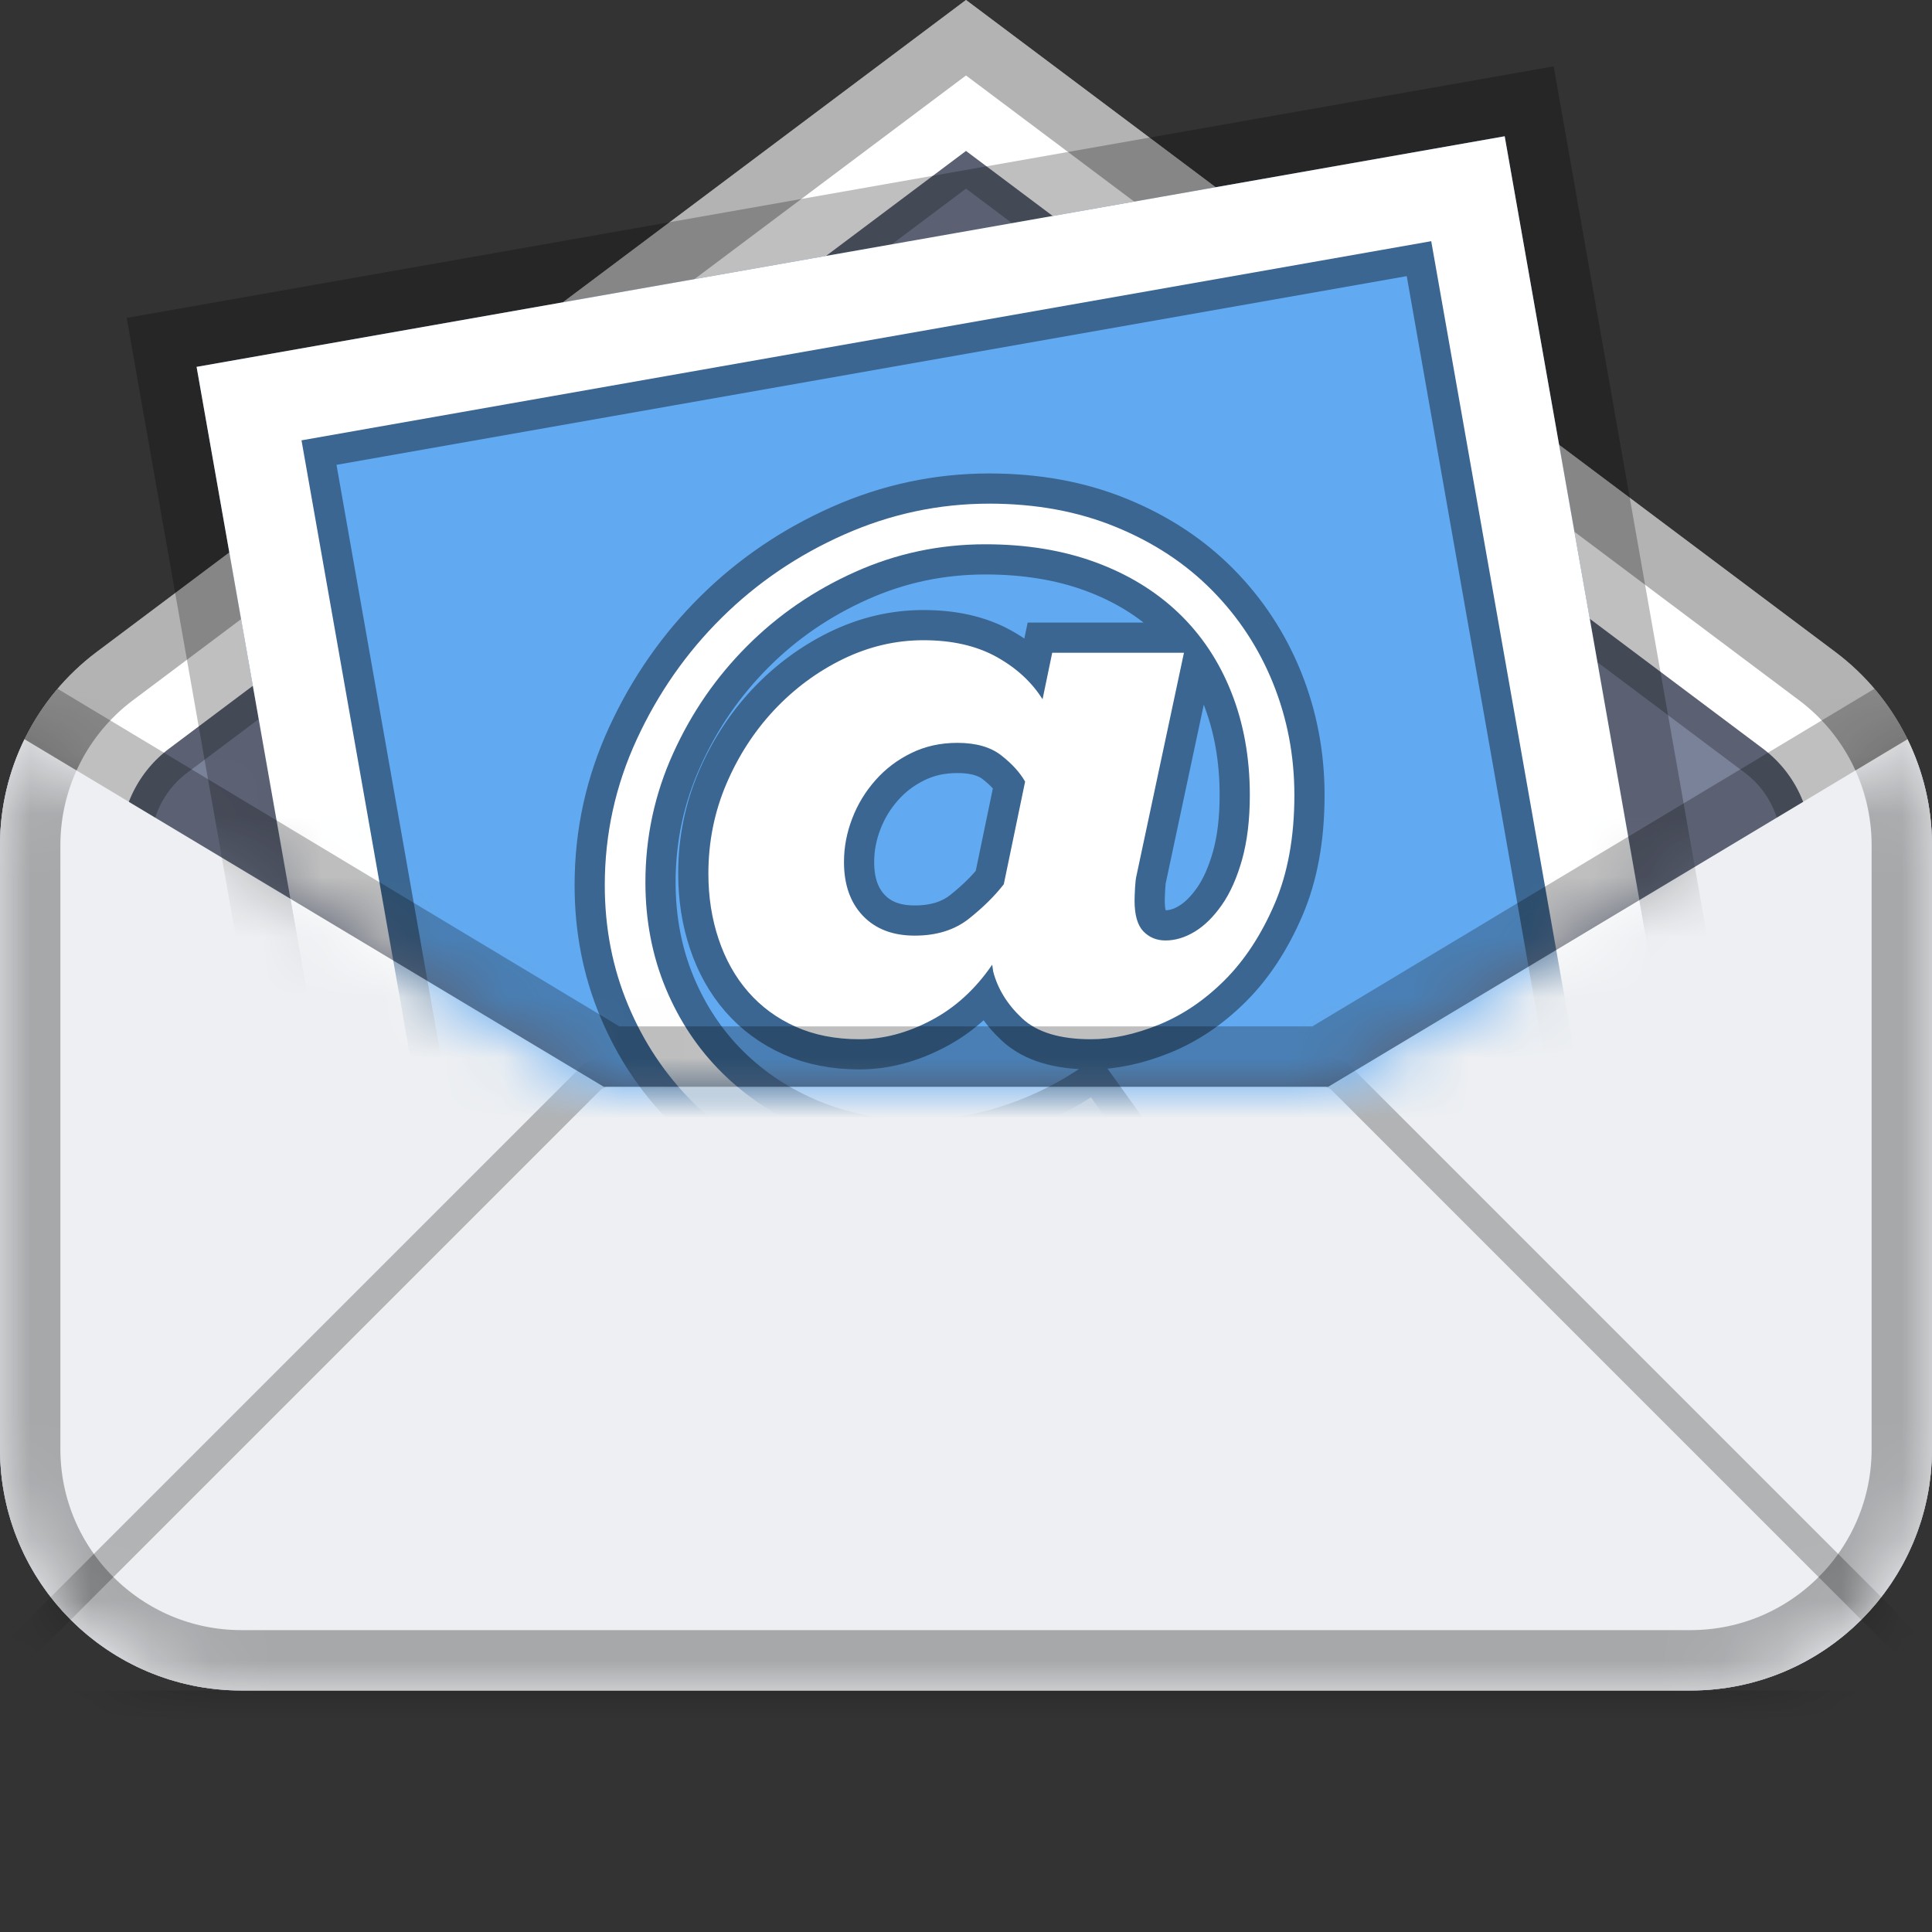 <svg xmlns="http://www.w3.org/2000/svg" xmlns:xlink="http://www.w3.org/1999/xlink" width="32" height="32" viewBox="0 0 32 32">
  <rect x="0" y="0" width="32" height="32" fill="#333333" stroke="none"/>
  <defs>
    <path id="111-medium-a" d="M1.6,10.8 L16,0 L30.4,10.8 L30.4,10.8 C31.407,11.555 32,12.741 32,14 L32,24 L32,24 C32,26.209 30.209,28 28,28 L4,28 L4,28 C1.791,28 2.705415e-16,26.209 0,24 L0,14 L-1.77635684e-15,14 C-1.93054345e-15,12.741 0.593,11.555 1.6,10.8 Z"/>
    <path id="111-medium-b" d="M31.594,0.244 C31.858,0.783 32,1.383 32,2 L32,12 L32,12 C32,14.209 30.209,16 28,16 L4,16 C1.791,16 7.05415004e-17,14.209 -2e-16,12 L-2e-16,2 L6.8817842e-16,2 C6.12608417e-16,1.383 0.142,0.783 0.406,0.244 L10,6 L22,6 L31.594,0.244 Z"/>
    <polygon id="111-medium-d" points=".174 12.985 10.174 18.985 22.174 18.985 32.174 12.985 32.174 .985 .174 .985"/>
    <polygon id="111-medium-f" points="3.431 7.062 25.096 3.242 28.569 22.938 6.904 26.758"/>
    <path id="111-medium-g" d="M31.047,0.408 C31.264,0.664 31.448,0.944 31.594,1.244 L22,7 L10,7 L0.406,1.244 C0.552,0.945 0.736,0.664 0.953,0.408 L10.258,6 L21.736,6 L31.047,0.408 Z"/>
  </defs>
  <g fill="none" fill-rule="evenodd" transform="translate(-1 -1)">
    <g transform="translate(1 1)">
      <use fill="#7A8299" xlink:href="#111-medium-a"/>
      <path stroke="#000" stroke-opacity=".25" stroke-width="2.5" d="M16,1.562 L2.35,11.8 C1.658,12.319 1.25,13.134 1.25,14 L1.25,24 C1.25,25.519 2.481,26.75 4,26.75 L28,26.75 C29.519,26.75 30.75,25.519 30.75,24 L30.75,14 C30.75,13.134 30.342,12.319 29.65,11.8 L16,1.562 Z"/>
      <path stroke="#FFF" stroke-width="2" d="M16,1.25 L2.2,11.6 C1.445,12.167 1,13.056 1,14 L1,24 C1,25.657 2.343,27 4,27 L28,27 C29.657,27 31,25.657 31,24 L31,14 C31,13.056 30.555,12.167 29.8,11.6 L16,1.25 Z"/>
      <path stroke="#000" stroke-opacity=".3" d="M16,0.625 L1.9,11.2 C1.019,11.861 0.5,12.898 0.5,14 L0.5,24 C0.5,25.933 2.067,27.5 4,27.5 L28,27.5 C29.933,27.5 31.5,25.933 31.5,24 L31.5,14 C31.5,12.898 30.981,11.861 30.1,11.2 L16,0.625 Z"/>
    </g>
    <g transform="translate(1 13)">
      <mask id="111-medium-c" fill="#fff">
        <use xlink:href="#111-medium-b"/>
      </mask>
      <use fill="#EDEFF2" xlink:href="#111-medium-b"/>
      <path stroke="#000" stroke-opacity=".25" stroke-width=".5" d="M10,5.75 L22,5.75 L22.177,5.823 L32.604,16.25 L-0.604,16.25 L9.823,5.823 L10,5.75 Z" mask="url(#111-medium-c)"/>
      <path stroke="#000" stroke-opacity=".3" d="M16,-11.375 L1.9,-0.8 C1.019,-0.139 0.5,0.898 0.5,2 L0.5,12 C0.5,13.933 2.067,15.5 4,15.5 L28,15.5 C29.933,15.5 31.5,13.933 31.5,12 L31.5,2 C31.5,0.898 30.981,-0.139 30.1,-0.8 L16,-11.375 Z" mask="url(#111-medium-c)"/>
    </g>
    <g transform="translate(.826 .015)">
      <mask id="111-medium-e" fill="#fff">
        <use xlink:href="#111-medium-d"/>
      </mask>
      <use fill="#666" fill-opacity="0" xlink:href="#111-medium-d"/>
      <g mask="url(#111-medium-e)">
        <use fill="#61AAF2" xlink:href="#111-medium-f"/>
        <path stroke="#000" stroke-opacity=".25" d="M2.851,6.656 L25.502,2.663 L29.149,23.344 L6.498,27.337 L2.851,6.656 Z"/>
        <path stroke="#000" stroke-opacity=".4" stroke-width="2" d="M4.589,7.873 L7.715,25.6 L27.411,22.127 L24.285,4.4 L4.589,7.873 Z"/>
        <path stroke="#FFF" stroke-width="1.5" d="M4.299,7.67 L7.512,25.889 L27.701,22.33 L24.488,4.111 L4.299,7.67 Z"/>
      </g>
      <path stroke="#000" stroke-opacity=".4" d="M15.276,20.685 C14.549,20.685 13.875,20.556 13.255,20.3 C12.634,20.043 12.097,19.687 11.642,19.233 C11.188,18.778 10.832,18.244 10.576,17.629 C10.319,17.014 10.191,16.353 10.191,15.647 C10.191,14.802 10.367,13.998 10.72,13.233 C11.073,12.468 11.541,11.797 12.124,11.22 C12.707,10.642 13.383,10.182 14.153,9.84 C14.923,9.498 15.725,9.327 16.56,9.327 C17.33,9.327 18.027,9.455 18.653,9.712 C19.279,9.968 19.811,10.318 20.249,10.762 C20.688,11.206 21.025,11.72 21.26,12.302 C21.495,12.885 21.613,13.503 21.613,14.155 C21.613,14.851 21.503,15.452 21.284,15.96 C21.065,16.468 20.79,16.888 20.458,17.22 C20.126,17.551 19.763,17.797 19.367,17.958 C18.971,18.118 18.597,18.198 18.244,18.198 C17.731,18.198 17.351,18.083 17.105,17.853 C16.859,17.623 16.699,17.364 16.624,17.075 L16.608,16.963 C16.33,17.369 15.993,17.677 15.597,17.885 C15.201,18.094 14.806,18.198 14.41,18.198 C14.014,18.198 13.661,18.129 13.351,17.99 C13.041,17.851 12.779,17.658 12.565,17.412 C12.351,17.166 12.188,16.875 12.076,16.538 C11.963,16.201 11.907,15.84 11.907,15.455 C11.907,14.931 12.006,14.436 12.204,13.971 C12.402,13.506 12.667,13.097 12.998,12.744 C13.33,12.391 13.709,12.11 14.137,11.901 C14.565,11.693 15.009,11.589 15.469,11.589 C15.939,11.589 16.34,11.679 16.672,11.861 C17.003,12.043 17.26,12.278 17.442,12.567 L17.602,11.797 L19.784,11.797 L18.998,15.487 C18.987,15.53 18.979,15.597 18.974,15.687 C18.969,15.778 18.966,15.851 18.966,15.904 C18.966,16.139 19.014,16.308 19.11,16.409 C19.207,16.511 19.33,16.562 19.479,16.562 C19.64,16.562 19.8,16.514 19.961,16.417 C20.121,16.321 20.271,16.174 20.41,15.976 C20.549,15.778 20.661,15.527 20.747,15.222 C20.832,14.917 20.875,14.562 20.875,14.155 C20.875,13.535 20.773,12.968 20.57,12.455 C20.367,11.941 20.076,11.503 19.696,11.139 C19.316,10.776 18.856,10.495 18.316,10.297 C17.776,10.099 17.169,10 16.495,10 C15.736,10 15.017,10.153 14.338,10.458 C13.658,10.762 13.062,11.171 12.549,11.685 C12.036,12.198 11.626,12.792 11.322,13.466 C11.017,14.139 10.864,14.851 10.864,15.599 C10.864,16.23 10.977,16.816 11.201,17.356 C11.426,17.896 11.739,18.364 12.14,18.76 C12.541,19.155 13.014,19.466 13.56,19.69 C14.105,19.915 14.704,20.027 15.356,20.027 C15.88,20.027 16.383,19.952 16.864,19.802 C17.346,19.653 17.806,19.439 18.244,19.161 L18.613,19.674 C18.11,19.995 17.578,20.244 17.017,20.42 C16.455,20.597 15.875,20.685 15.276,20.685 L15.276,20.685 Z M15.324,16.482 C15.688,16.482 15.987,16.388 16.223,16.201 C16.458,16.014 16.65,15.824 16.8,15.631 L17.153,13.931 C17.068,13.781 16.937,13.637 16.76,13.498 C16.584,13.359 16.34,13.289 16.03,13.289 C15.752,13.289 15.498,13.345 15.268,13.458 C15.038,13.57 14.84,13.72 14.675,13.907 C14.509,14.094 14.38,14.305 14.29,14.54 C14.199,14.776 14.153,15.016 14.153,15.262 C14.153,15.637 14.257,15.933 14.466,16.153 C14.675,16.372 14.961,16.482 15.324,16.482 L15.324,16.482 Z" mask="url(#111-medium-e)"/>
      <path fill="#FFF" d="M15.276,20.685 C14.549,20.685 13.875,20.556 13.255,20.3 C12.634,20.043 12.097,19.687 11.642,19.233 C11.188,18.778 10.832,18.244 10.576,17.629 C10.319,17.014 10.191,16.353 10.191,15.647 C10.191,14.802 10.367,13.998 10.72,13.233 C11.073,12.468 11.541,11.797 12.124,11.22 C12.707,10.642 13.383,10.182 14.153,9.84 C14.923,9.498 15.725,9.327 16.56,9.327 C17.33,9.327 18.027,9.455 18.653,9.712 C19.279,9.968 19.811,10.318 20.249,10.762 C20.688,11.206 21.025,11.72 21.26,12.302 C21.495,12.885 21.613,13.503 21.613,14.155 C21.613,14.851 21.503,15.452 21.284,15.96 C21.065,16.468 20.79,16.888 20.458,17.22 C20.126,17.551 19.763,17.797 19.367,17.958 C18.971,18.118 18.597,18.198 18.244,18.198 C17.731,18.198 17.351,18.083 17.105,17.853 C16.859,17.623 16.699,17.364 16.624,17.075 L16.608,16.963 C16.33,17.369 15.993,17.677 15.597,17.885 C15.201,18.094 14.806,18.198 14.41,18.198 C14.014,18.198 13.661,18.129 13.351,17.99 C13.041,17.851 12.779,17.658 12.565,17.412 C12.351,17.166 12.188,16.875 12.076,16.538 C11.963,16.201 11.907,15.84 11.907,15.455 C11.907,14.931 12.006,14.436 12.204,13.971 C12.402,13.506 12.667,13.097 12.998,12.744 C13.33,12.391 13.709,12.11 14.137,11.901 C14.565,11.693 15.009,11.589 15.469,11.589 C15.939,11.589 16.34,11.679 16.672,11.861 C17.003,12.043 17.26,12.278 17.442,12.567 L17.602,11.797 L19.784,11.797 L18.998,15.487 C18.987,15.53 18.979,15.597 18.974,15.687 C18.969,15.778 18.966,15.851 18.966,15.904 C18.966,16.139 19.014,16.308 19.11,16.409 C19.207,16.511 19.33,16.562 19.479,16.562 C19.64,16.562 19.8,16.514 19.961,16.417 C20.121,16.321 20.271,16.174 20.41,15.976 C20.549,15.778 20.661,15.527 20.747,15.222 C20.832,14.917 20.875,14.562 20.875,14.155 C20.875,13.535 20.773,12.968 20.57,12.455 C20.367,11.941 20.076,11.503 19.696,11.139 C19.316,10.776 18.856,10.495 18.316,10.297 C17.776,10.099 17.169,10 16.495,10 C15.736,10 15.017,10.153 14.338,10.458 C13.658,10.762 13.062,11.171 12.549,11.685 C12.036,12.198 11.626,12.792 11.322,13.466 C11.017,14.139 10.864,14.851 10.864,15.599 C10.864,16.23 10.977,16.816 11.201,17.356 C11.426,17.896 11.739,18.364 12.14,18.76 C12.541,19.155 13.014,19.466 13.56,19.69 C14.105,19.915 14.704,20.027 15.356,20.027 C15.88,20.027 16.383,19.952 16.864,19.802 C17.346,19.653 17.806,19.439 18.244,19.161 L18.613,19.674 C18.11,19.995 17.578,20.244 17.017,20.42 C16.455,20.597 15.875,20.685 15.276,20.685 L15.276,20.685 Z M15.324,16.482 C15.688,16.482 15.987,16.388 16.223,16.201 C16.458,16.014 16.65,15.824 16.8,15.631 L17.153,13.931 C17.068,13.781 16.937,13.637 16.76,13.498 C16.584,13.359 16.34,13.289 16.03,13.289 C15.752,13.289 15.498,13.345 15.268,13.458 C15.038,13.57 14.84,13.72 14.675,13.907 C14.509,14.094 14.38,14.305 14.29,14.54 C14.199,14.776 14.153,15.016 14.153,15.262 C14.153,15.637 14.257,15.933 14.466,16.153 C14.675,16.372 14.961,16.482 15.324,16.482 L15.324,16.482 Z" mask="url(#111-medium-e)"/>
    </g>
    <g transform="translate(1 12)">
      <use fill="#000" fill-opacity=".25" xlink:href="#111-medium-g"/>
    </g>
  </g>
</svg>
